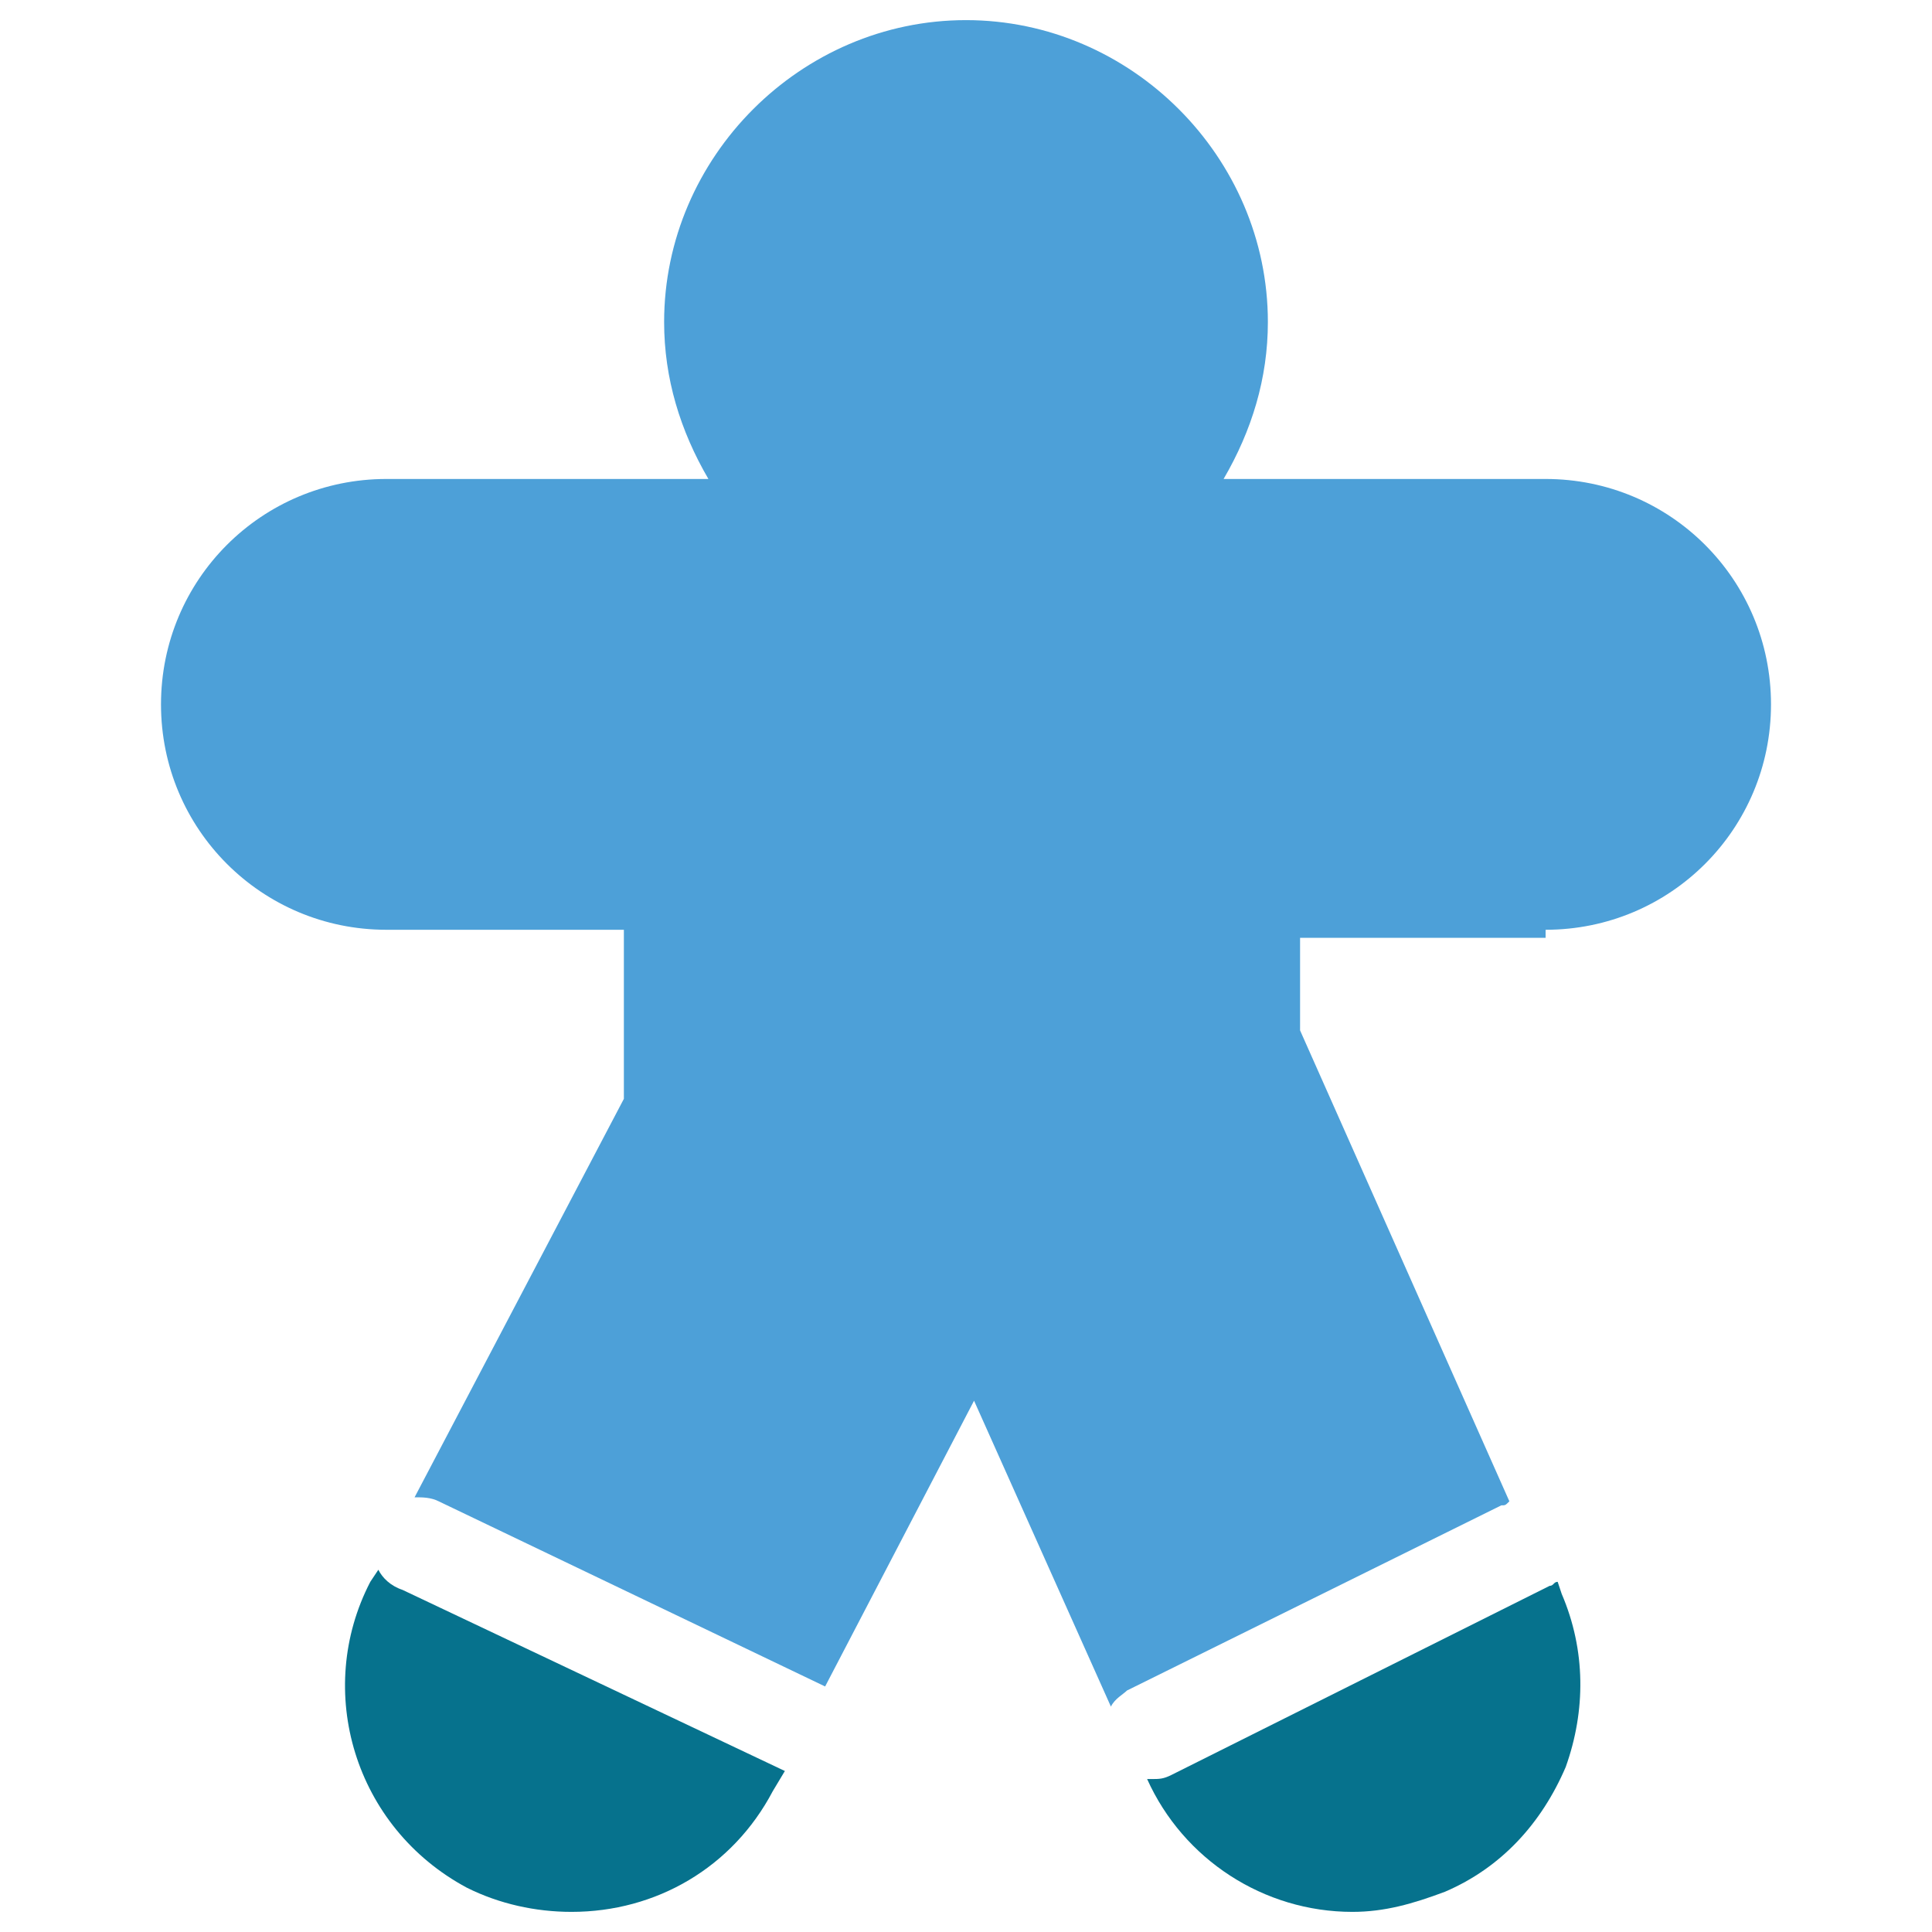 <?xml version="1.0" encoding="utf-8"?>
<!-- Generator: Adobe Illustrator 18.0.0, SVG Export Plug-In . SVG Version: 6.00 Build 0)  -->
<!DOCTYPE svg PUBLIC "-//W3C//DTD SVG 1.1//EN" "http://www.w3.org/Graphics/SVG/1.1/DTD/svg11.dtd">
<svg version="1.1" id="Layer_1" xmlns="http://www.w3.org/2000/svg" xmlns:xlink="http://www.w3.org/1999/xlink" x="0px" y="0px"
	 viewBox="0 0 48 48" enable-background="new 0 0 48 48" xml:space="preserve">
<g>
	<path fill="#06728D" d="M29.1,44.1c-0.2,0.1-0.3,0.1-0.5,0.1c0,0,0,0-0.1,0c0.9,2,2.9,3.3,5.1,3.3c0.8,0,1.5-0.2,2.3-0.5
		c1.4-0.6,2.4-1.7,3-3.1c0.5-1.4,0.5-2.9-0.1-4.3l-0.1-0.3c-0.1,0-0.1,0.1-0.2,0.1L29.1,44.1z"/>
	<path fill="#06728D" d="M9.4,39l-0.2,0.3c-1.4,2.7-0.4,6.1,2.4,7.6c0.8,0.4,1.7,0.6,2.6,0.6c2.1,0,4-1.1,5-3l0.3-0.5l-9.5-4.5
		C9.7,39.4,9.5,39.2,9.4,39z"/>
	<path fill="#4DA0D8" d="M38.4,23.1c3.1,0,5.6-2.5,5.6-5.6c0-3.1-2.5-5.6-5.6-5.6h-8c0.7-1.2,1.1-2.5,1.1-3.9c0-4.1-3.4-7.5-7.5-7.5
		c-4.1,0-7.5,3.4-7.5,7.5c0,1.4,0.4,2.7,1.1,3.9h-8c-3.1,0-5.6,2.5-5.6,5.6c0,3.1,2.5,5.6,5.6,5.6h5.9v4.2l-5.2,9.9
		c0.2,0,0.4,0,0.6,0.1l9.6,4.6l3.7-7.1l3.4,7.6c0.1-0.2,0.3-0.3,0.4-0.4l9.3-4.6c0.1,0,0.1,0,0.2-0.1l-5.2-11.7v-2.3H38.4z"/>
</g>
</svg>
